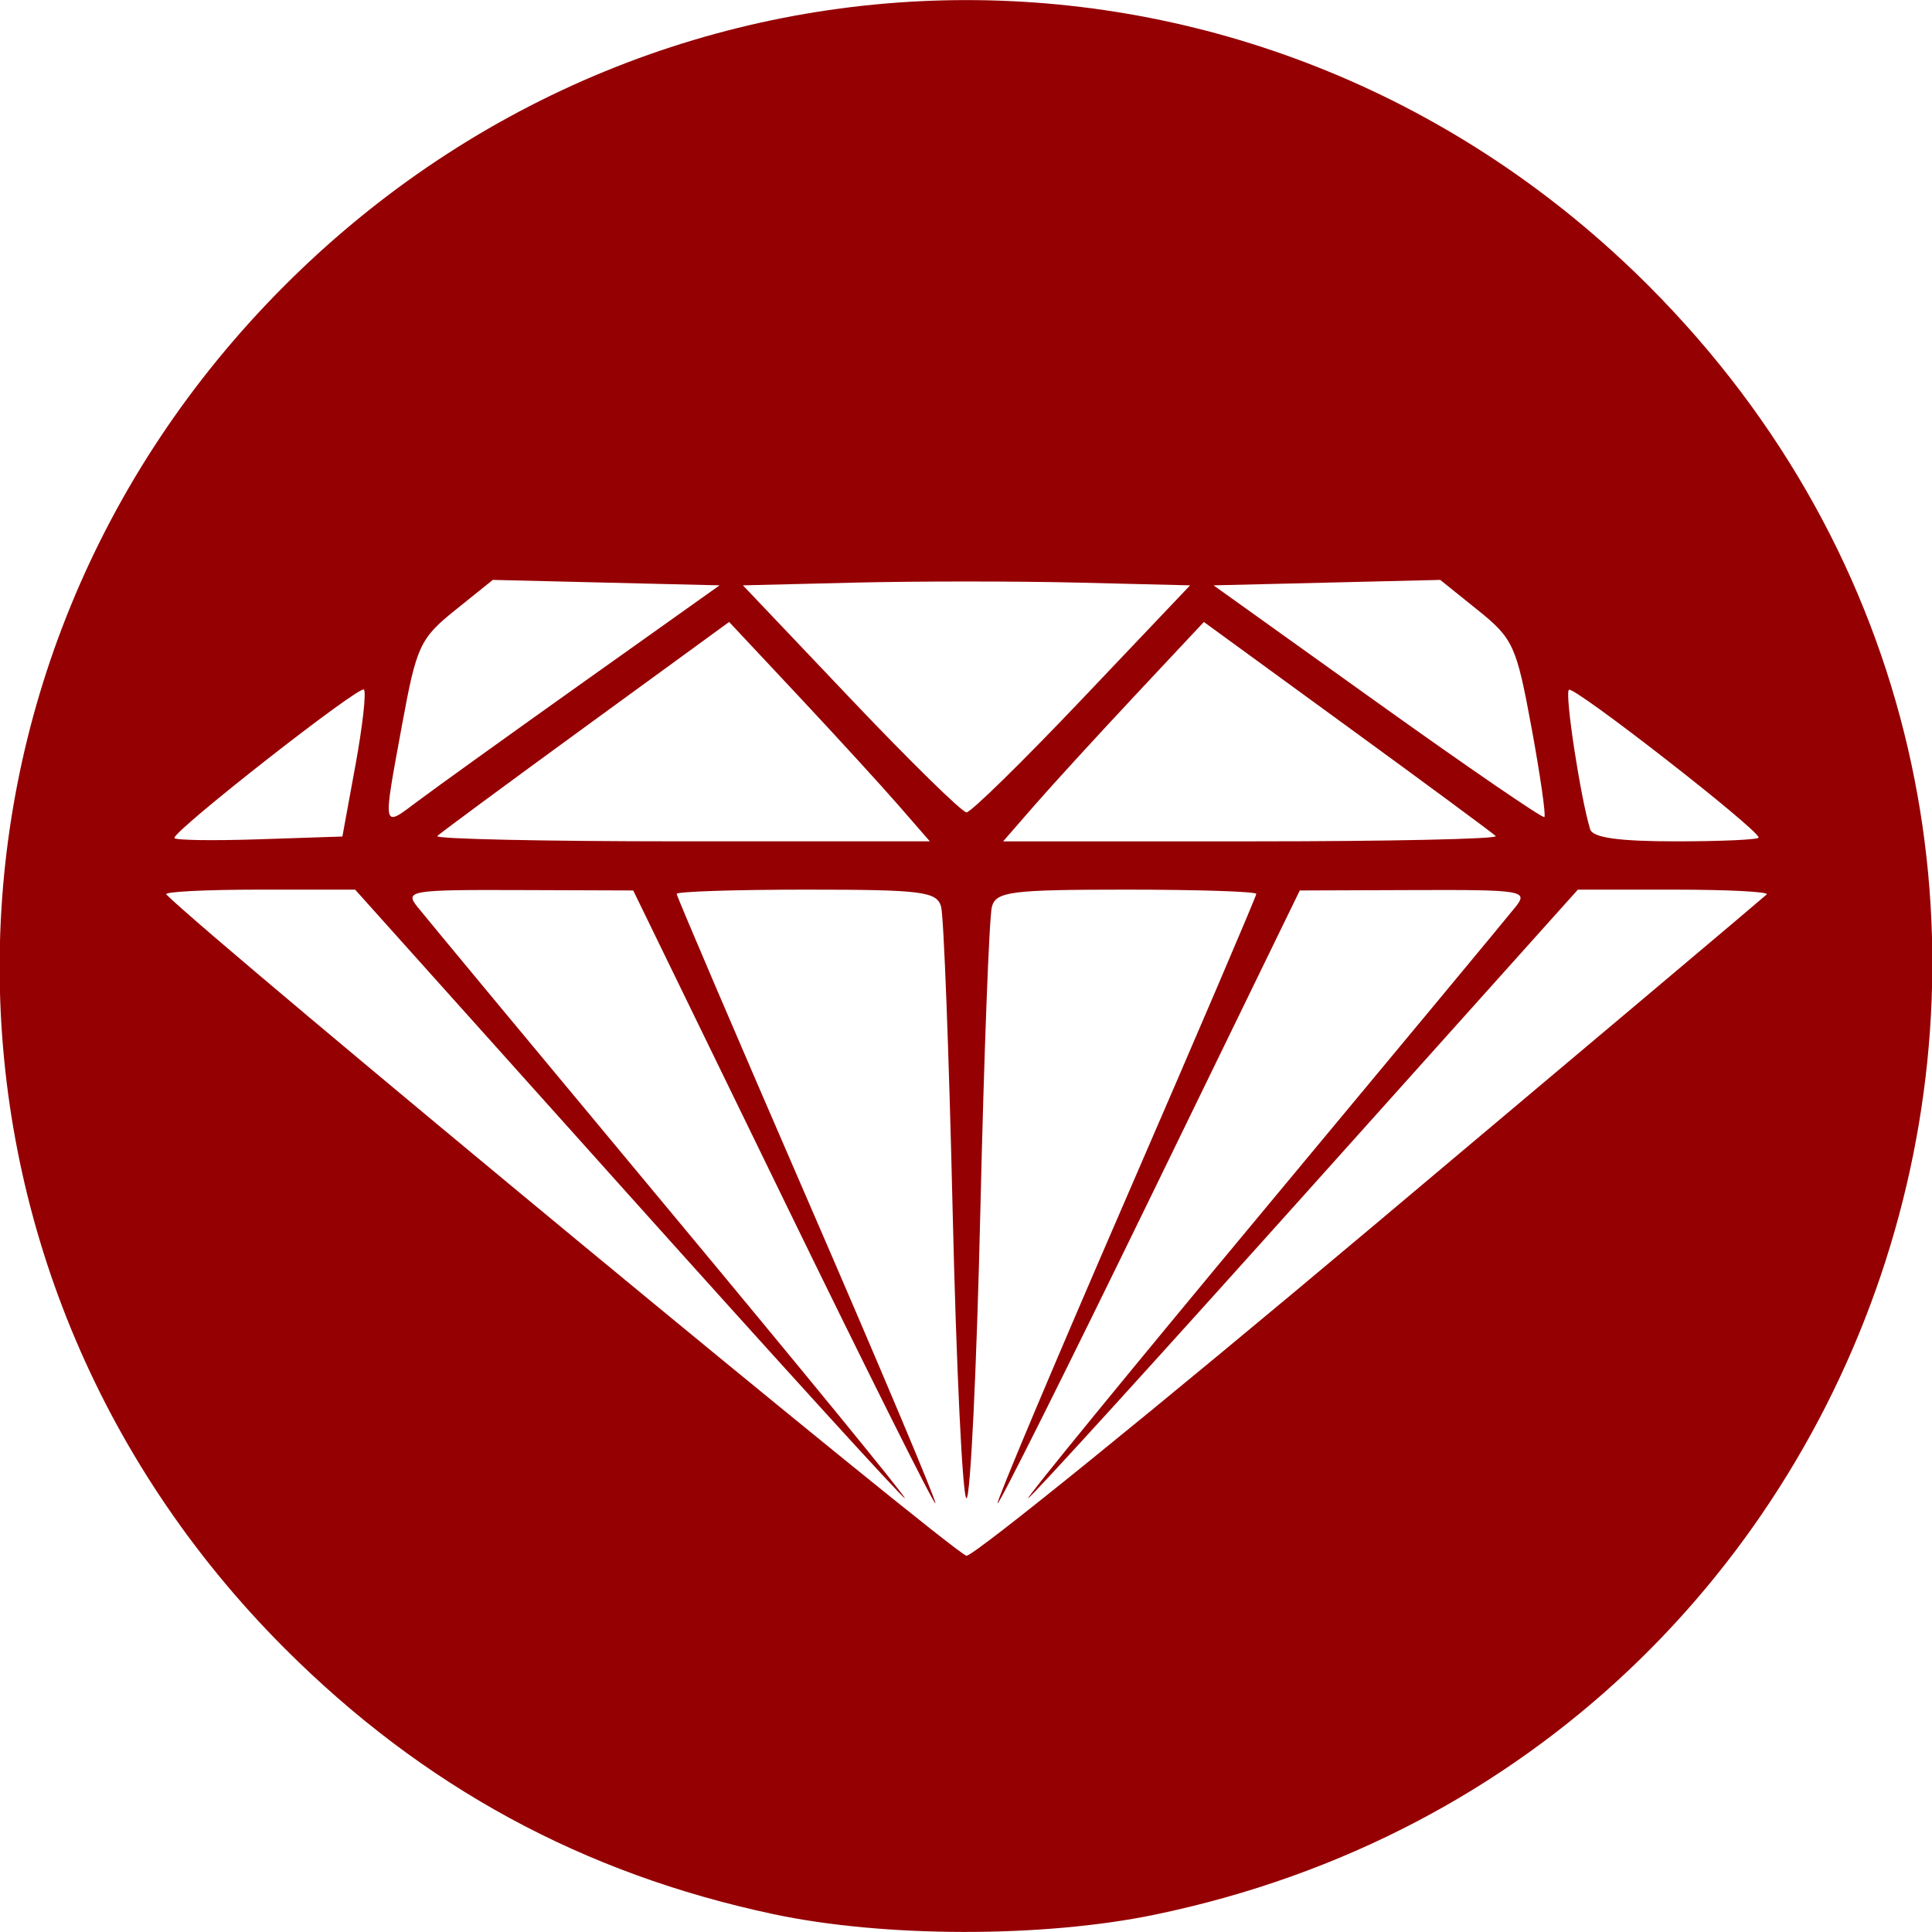 <?xml version="1.0" encoding="UTF-8" standalone="no"?>
<!-- Created with Inkscape (http://www.inkscape.org/) -->

<svg
   xmlns:dc="http://purl.org/dc/elements/1.1/"
   xmlns:cc="http://creativecommons.org/ns#"
   xmlns:rdf="http://www.w3.org/1999/02/22-rdf-syntax-ns#"
   xmlns:svg="http://www.w3.org/2000/svg"
   xmlns="http://www.w3.org/2000/svg"
   xmlns:sodipodi="http://sodipodi.sourceforge.net/DTD/sodipodi-0.dtd"
   xmlns:inkscape="http://www.inkscape.org/namespaces/inkscape"
   width="200"
   height="200"
   id="svg4393"
   version="1.1"
   inkscape:version="0.48.3.1 r9886"
   sodipodi:docname="Diamante.svg">
  <defs
     id="defs4395" />
  <sodipodi:namedview
     id="base"
     pagecolor="#ffffff"
     bordercolor="#666666"
     borderopacity="1.0"
     inkscape:pageopacity="0.0"
     inkscape:pageshadow="2"
     inkscape:zoom="0.35"
     inkscape:cx="259.13285"
     inkscape:cy="267.96257"
     inkscape:document-units="px"
     inkscape:current-layer="layer1"
     showgrid="false"
     inkscape:window-width="1366"
     inkscape:window-height="692"
     inkscape:window-x="0"
     inkscape:window-y="24"
     inkscape:window-maximized="1" />
  <g
     inkscape:label="Capa 1"
     inkscape:groupmode="layer"
     id="layer1"
     transform="translate(0,-852.362)">
    <path
       inkscape:connector-curvature="0"
       id="path4440"
       d="m 80.052,1050.511 c -19.713,-4.19 -36.26,-13.187 -50.563,-27.489 -39.367,-39.367 -39.367,-101.759 0,-141.126 39.367,-39.367 101.759,-39.367 141.126,0 56.463,56.463 27.423,152.385 -51.063,168.67 -11.598,2.406 -28.031,2.384 -39.5,-0.054 z M 141.976,979.427 c 22.233,-18.691 40.646,-34.205 40.917,-34.476 0.271,-0.271 -4.017,-0.493 -9.53,-0.493 l -10.023,0 -28.24,31.5 c -15.532,17.325 -28.431,31.5 -28.665,31.5 -0.234,0 10.722,-13.392 24.346,-29.76 13.624,-16.368 25.389,-30.543 26.144,-31.5 1.288,-1.633 0.643,-1.737 -10.5,-1.697 l -11.872,0.042 -15.5,31.851 c -8.525,17.518 -15.627,31.735 -15.782,31.592 -0.155,-0.142 5.807,-14.297 13.25,-31.454 7.443,-17.157 13.532,-31.393 13.532,-31.635 0,-0.242 -6.045,-0.439 -13.433,-0.439 -11.935,0 -13.489,0.195 -13.936,1.75 -0.277,0.963 -0.816,15.137 -1.198,31.5 -0.382,16.363 -1.027,29.75 -1.434,29.75 -0.406,0 -1.052,-13.388 -1.434,-29.75 -0.382,-16.363 -0.921,-30.538 -1.198,-31.5 -0.447,-1.555 -2.001,-1.75 -13.936,-1.75 -7.388,0 -13.433,0.198 -13.433,0.439 0,0.242 6.089,14.477 13.532,31.635 7.443,17.157 13.405,31.312 13.25,31.454 -0.155,0.143 -7.257,-14.074 -15.782,-31.592 l -15.5,-31.851 -11.872,-0.042 c -11.143,-0.04 -11.788,0.065 -10.5,1.697 0.755,0.957 12.52,15.132 26.144,31.5 13.624,16.368 24.58,29.76 24.346,29.76 -0.234,0 -13.133,-14.175 -28.665,-31.5 l -28.24,-31.5 -10.023,0 c -5.513,0 -9.801,0.222 -9.53,0.493 5.06,5.06 81.777,68.459 82.84,68.459 0.825,0 19.691,-15.292 41.924,-33.983 z M 36.794,931.587 c 0.742,-4.054 1.137,-7.583 0.878,-7.842 -0.465,-0.465 -19.62,14.532 -19.62,15.361 0,0.236 3.913,0.3 8.696,0.141 l 8.696,-0.289 1.349,-7.371 z m 56.201,4.121 c -1.796,-2.062 -6.471,-7.172 -10.39,-11.355 l -7.125,-7.606 -14.834,10.808 c -8.158,5.945 -15.08,11.055 -15.381,11.355 -0.301,0.301 11.05,0.547 25.223,0.547 l 25.77,0 -3.265,-3.75 z m 61.844,3.203 c -0.301,-0.301 -7.222,-5.411 -15.381,-11.355 l -14.834,-10.808 -7.125,7.606 c -3.919,4.183 -8.594,9.293 -10.39,11.355 l -3.265,3.75 25.77,0 c 14.174,0 25.524,-0.246 25.223,-0.547 z m 27.214,0.156 c 0,-0.831 -19.177,-15.766 -19.644,-15.298 -0.436,0.436 1.192,11.117 2.202,14.439 0.265,0.873 2.955,1.25 8.911,1.25 4.692,0 8.531,-0.176 8.531,-0.391 z m -121.532,-16.178 13.968,-9.932 -11.737,-0.282 -11.737,-0.282 -3.895,3.13 c -3.633,2.92 -4.002,3.713 -5.483,11.782 -2.045,11.14 -2.118,10.79 1.666,7.952 1.788,-1.34 9.536,-6.906 17.218,-12.369 z m 98.014,4.765 c -1.553,-8.45 -1.892,-9.191 -5.549,-12.13 l -3.895,-3.13 -11.732,0.282 -11.732,0.282 16.963,12.138 c 9.33,6.676 17.107,12.008 17.282,11.848 0.175,-0.159 -0.426,-4.339 -1.336,-9.289 z m -46.496,-2.947 11.16,-11.75 -11.573,-0.282 c -6.365,-0.155 -16.781,-0.155 -23.146,0 l -11.573,0.282 11.16,11.75 c 6.138,6.463 11.532,11.75 11.986,11.75 0.454,0 5.848,-5.287 11.986,-11.75 z"
       style="fill:#950003;fill-opacity:1" />
  </g>
</svg>

